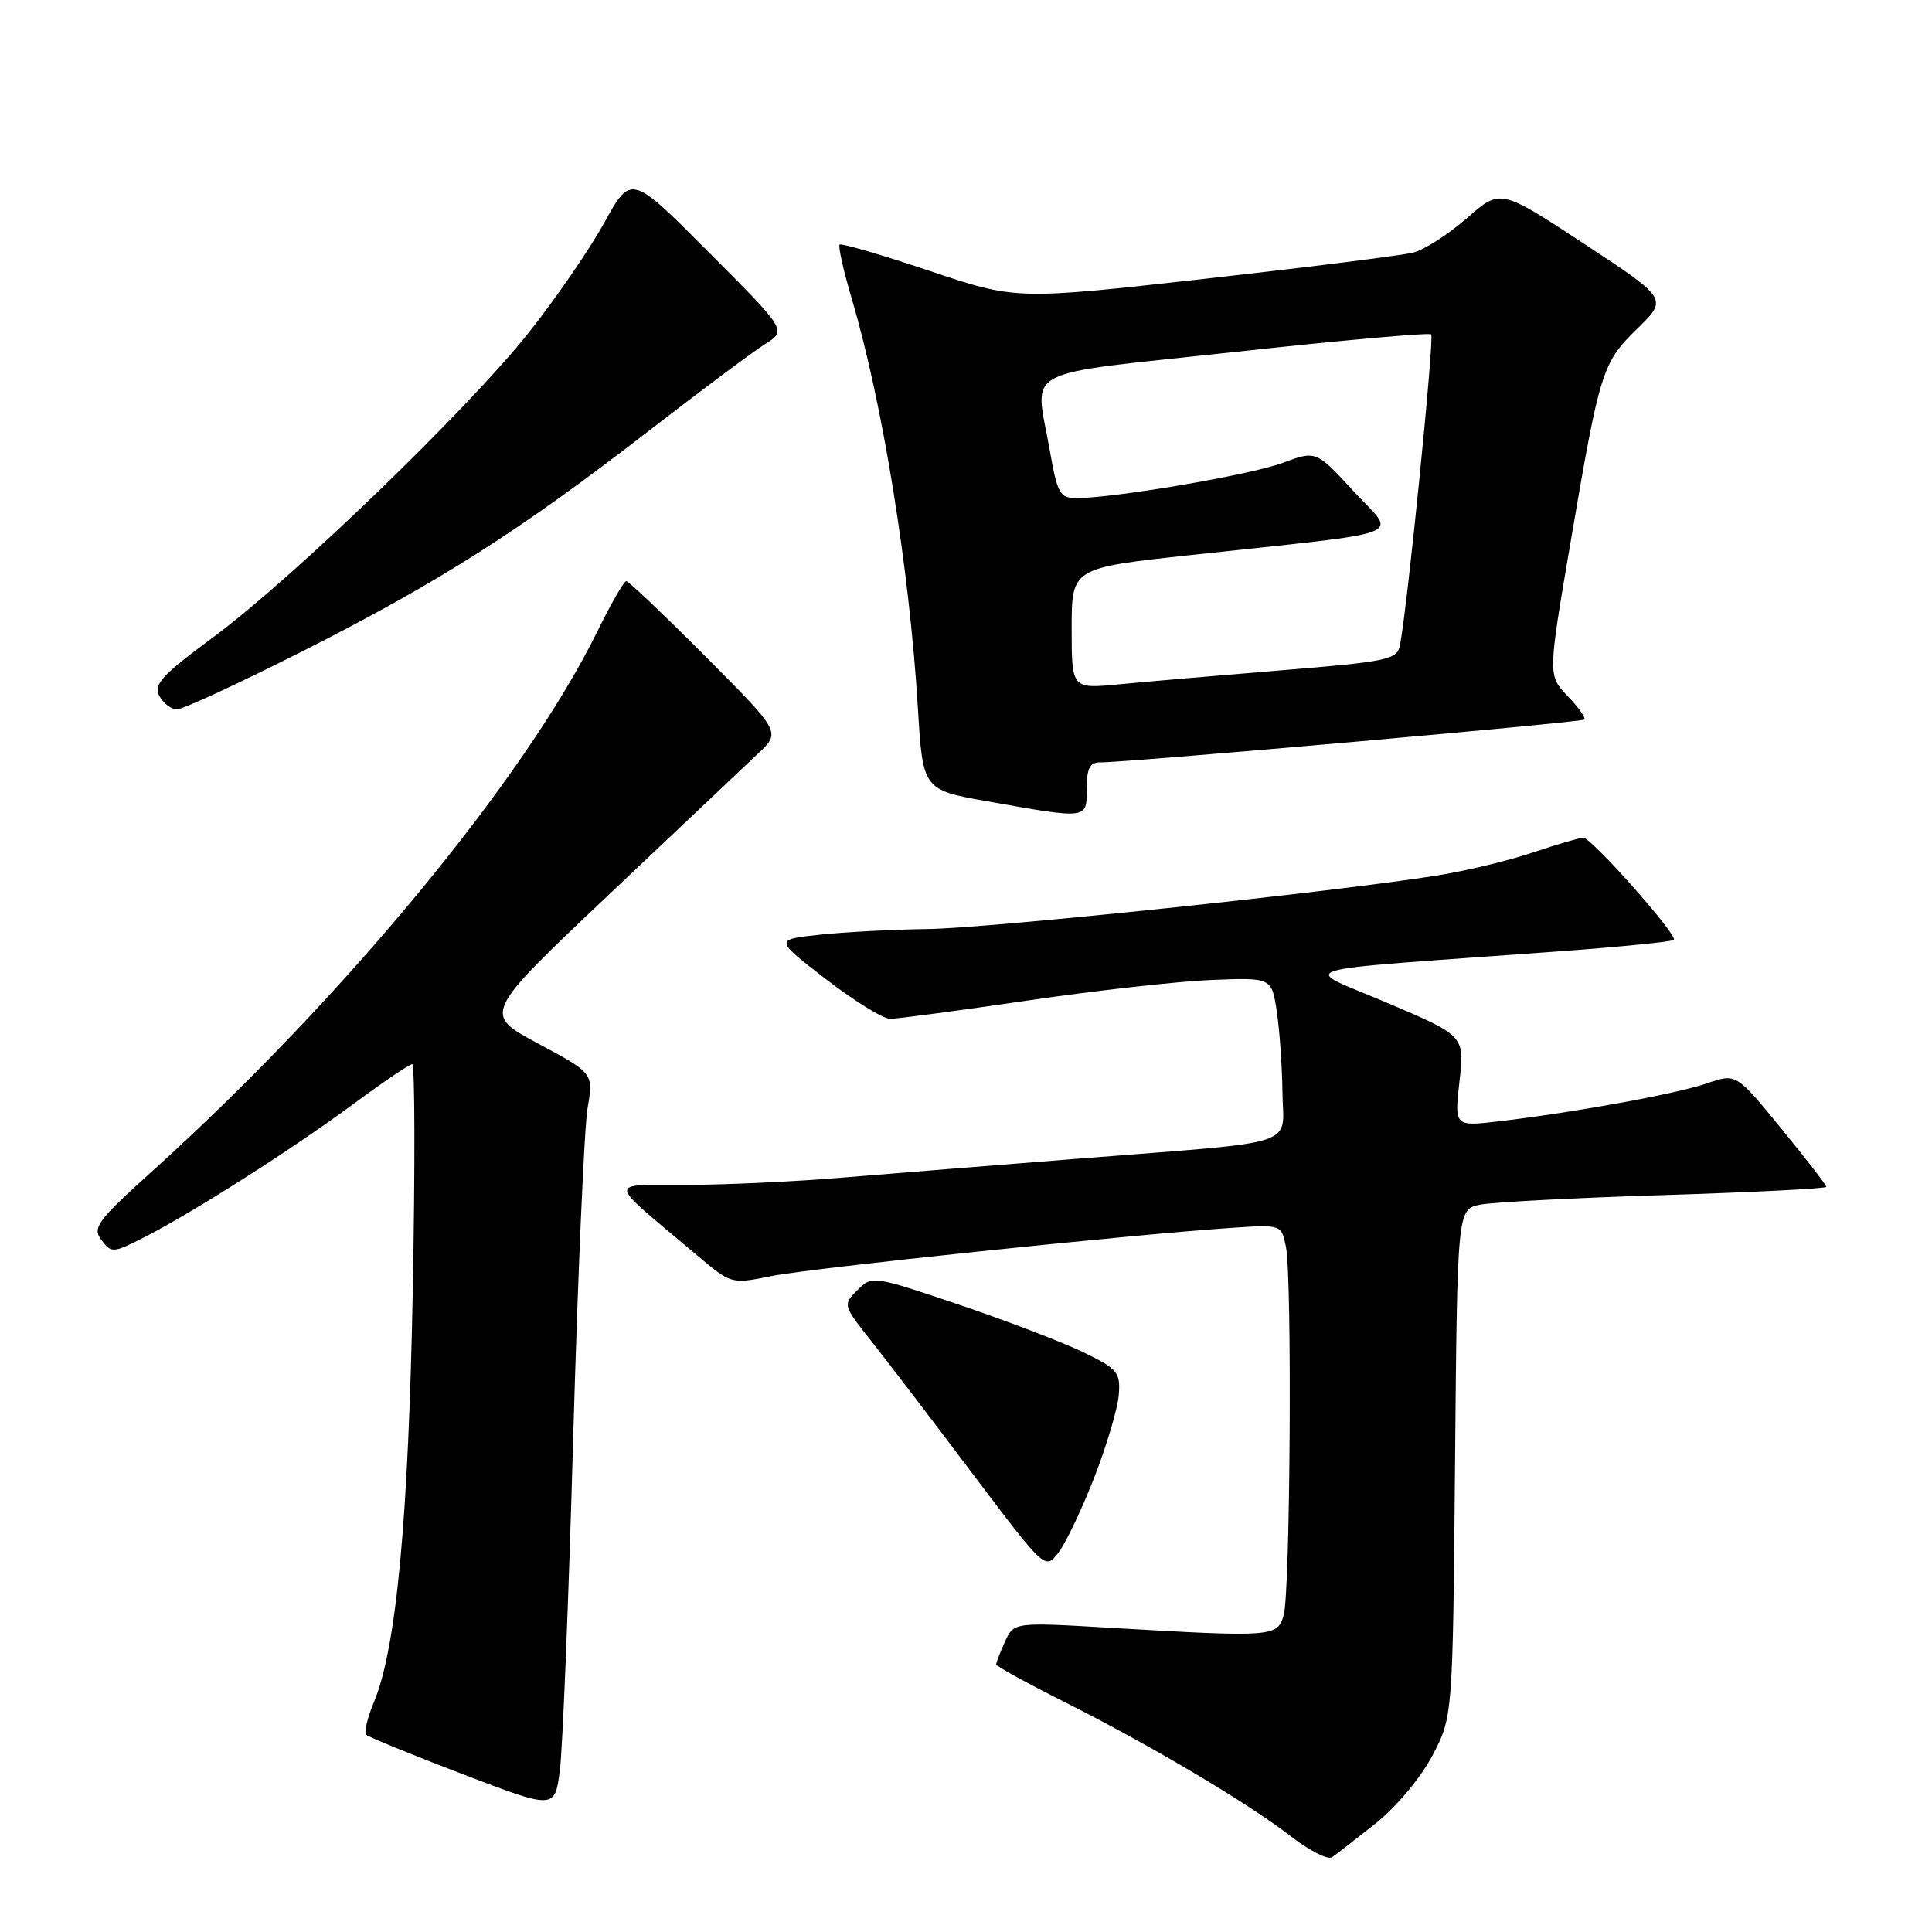 <?xml version="1.0" encoding="UTF-8" standalone="no"?>
<!DOCTYPE svg PUBLIC "-//W3C//DTD SVG 1.1//EN" "http://www.w3.org/Graphics/SVG/1.1/DTD/svg11.dtd" >
<svg xmlns="http://www.w3.org/2000/svg" xmlns:xlink="http://www.w3.org/1999/xlink" version="1.1" viewBox="0 0 256 256">
 <g >
 <path fill="currentColor"
d=" M 182.28 241.61 C 184.99 239.46 188.23 235.59 189.78 232.66 C 192.50 227.50 192.50 227.50 192.80 193.87 C 193.10 160.23 193.10 160.23 196.14 159.62 C 197.81 159.29 208.82 158.71 220.59 158.35 C 232.37 157.98 242.00 157.49 242.00 157.26 C 242.00 157.03 239.31 153.55 236.02 149.53 C 230.05 142.22 230.05 142.22 226.18 143.55 C 222.13 144.94 208.72 147.39 198.61 148.58 C 192.71 149.27 192.71 149.27 193.39 143.26 C 194.07 137.25 194.07 137.25 183.81 132.88 C 172.22 127.93 169.39 128.78 206.43 126.07 C 214.64 125.47 221.55 124.78 221.79 124.54 C 222.37 123.96 210.88 111.00 209.79 111.00 C 209.32 111.00 206.33 111.88 203.14 112.95 C 199.95 114.03 194.25 115.40 190.48 116.00 C 176.67 118.21 131.26 122.98 123.00 123.10 C 118.33 123.16 111.83 123.51 108.57 123.86 C 102.64 124.50 102.64 124.50 109.45 129.75 C 113.20 132.64 117.02 135.00 117.95 135.00 C 118.88 135.00 127.04 133.91 136.07 132.59 C 145.11 131.26 156.10 130.03 160.50 129.85 C 168.50 129.53 168.50 129.53 169.18 134.01 C 169.55 136.48 169.89 141.29 169.93 144.70 C 170.01 152.09 172.86 151.16 143.00 153.52 C 131.72 154.41 117.55 155.55 111.50 156.05 C 105.45 156.56 96.22 156.99 91.00 157.01 C 80.32 157.06 80.18 156.07 92.36 166.33 C 96.90 170.16 96.91 170.16 102.20 169.09 C 107.33 168.05 149.62 163.61 163.15 162.70 C 169.80 162.25 169.80 162.25 170.40 165.25 C 171.22 169.37 170.97 210.91 170.10 214.00 C 169.28 216.90 168.70 216.95 147.42 215.71 C 134.35 214.94 134.35 214.94 133.17 217.52 C 132.53 218.94 132.00 220.29 132.00 220.54 C 132.00 220.78 136.01 222.99 140.91 225.45 C 152.41 231.23 165.30 238.87 171.00 243.29 C 173.47 245.21 175.95 246.47 176.50 246.10 C 177.05 245.72 179.65 243.70 182.28 241.61 Z  M 75.95 190.50 C 76.56 169.05 77.42 149.41 77.85 146.86 C 78.65 142.21 78.65 142.21 71.31 138.28 C 63.97 134.35 63.97 134.35 80.73 118.50 C 89.96 109.78 98.84 101.38 100.48 99.82 C 103.46 97.00 103.46 97.00 93.50 87.00 C 88.02 81.50 83.29 77.00 82.98 77.00 C 82.68 77.00 80.93 80.04 79.11 83.75 C 69.55 103.16 45.61 132.20 20.29 155.08 C 12.84 161.80 12.20 162.67 13.45 164.32 C 14.76 166.06 14.99 166.05 19.14 163.93 C 25.64 160.61 38.59 152.36 46.74 146.35 C 50.72 143.41 54.27 141.00 54.62 141.00 C 54.97 141.00 55.01 154.39 54.70 170.75 C 54.13 201.29 52.52 218.43 49.55 225.53 C 48.68 227.61 48.22 229.55 48.52 229.86 C 48.82 230.16 54.57 232.51 61.29 235.08 C 73.50 239.75 73.50 239.75 74.18 234.63 C 74.55 231.81 75.35 211.95 75.95 190.50 Z  M 144.98 195.81 C 146.63 191.59 148.09 186.66 148.24 184.86 C 148.48 181.84 148.12 181.40 143.50 179.16 C 140.75 177.83 133.34 174.99 127.03 172.86 C 115.65 169.02 115.55 169.01 113.61 170.95 C 111.67 172.89 111.68 172.94 115.45 177.70 C 117.54 180.34 123.58 188.24 128.86 195.26 C 138.48 208.01 138.48 208.01 140.23 205.76 C 141.19 204.52 143.33 200.04 144.98 195.81 Z  M 144.00 104.50 C 144.00 101.82 144.41 101.01 145.75 101.02 C 149.01 101.07 209.50 95.72 209.93 95.35 C 210.16 95.14 209.17 93.74 207.73 92.24 C 205.10 89.49 205.10 89.49 208.08 72.00 C 212.01 48.98 212.28 48.11 216.98 43.52 C 220.99 39.60 220.99 39.60 209.90 32.30 C 198.80 25.01 198.80 25.01 194.38 28.90 C 191.94 31.04 188.73 33.10 187.25 33.47 C 185.76 33.85 173.31 35.41 159.59 36.95 C 134.64 39.74 134.64 39.74 123.14 35.88 C 116.82 33.76 111.47 32.20 111.25 32.41 C 111.04 32.63 111.77 35.89 112.88 39.65 C 116.96 53.44 120.50 75.36 121.62 93.72 C 122.28 104.66 122.28 104.66 130.89 106.19 C 144.22 108.55 144.00 108.58 144.00 104.50 Z  M 40.17 86.25 C 58.15 77.15 68.87 70.33 86.00 57.07 C 92.88 51.75 99.79 46.59 101.38 45.59 C 104.25 43.79 104.25 43.79 93.93 33.43 C 83.62 23.08 83.62 23.08 80.06 29.53 C 78.10 33.07 73.61 39.61 70.08 44.05 C 61.93 54.31 38.75 76.68 28.22 84.46 C 21.43 89.48 20.31 90.70 21.11 92.21 C 21.64 93.19 22.69 94.00 23.45 94.00 C 24.21 94.00 31.73 90.51 40.17 86.25 Z  M 142.00 83.27 C 142.00 75.26 142.00 75.26 157.75 73.55 C 187.58 70.31 185.06 71.29 179.36 65.09 C 174.39 59.69 174.39 59.69 169.94 61.34 C 165.69 62.93 147.65 66.00 142.61 66.00 C 140.44 66.00 140.10 65.38 139.10 59.67 C 137.14 48.43 134.54 49.81 163.59 46.64 C 177.66 45.10 189.38 44.05 189.64 44.31 C 190.08 44.75 186.43 81.04 185.49 85.54 C 185.10 87.41 183.83 87.67 169.78 88.82 C 161.38 89.51 151.69 90.34 148.25 90.68 C 142.00 91.28 142.00 91.28 142.00 83.27 Z "/>
</g>
</svg>
